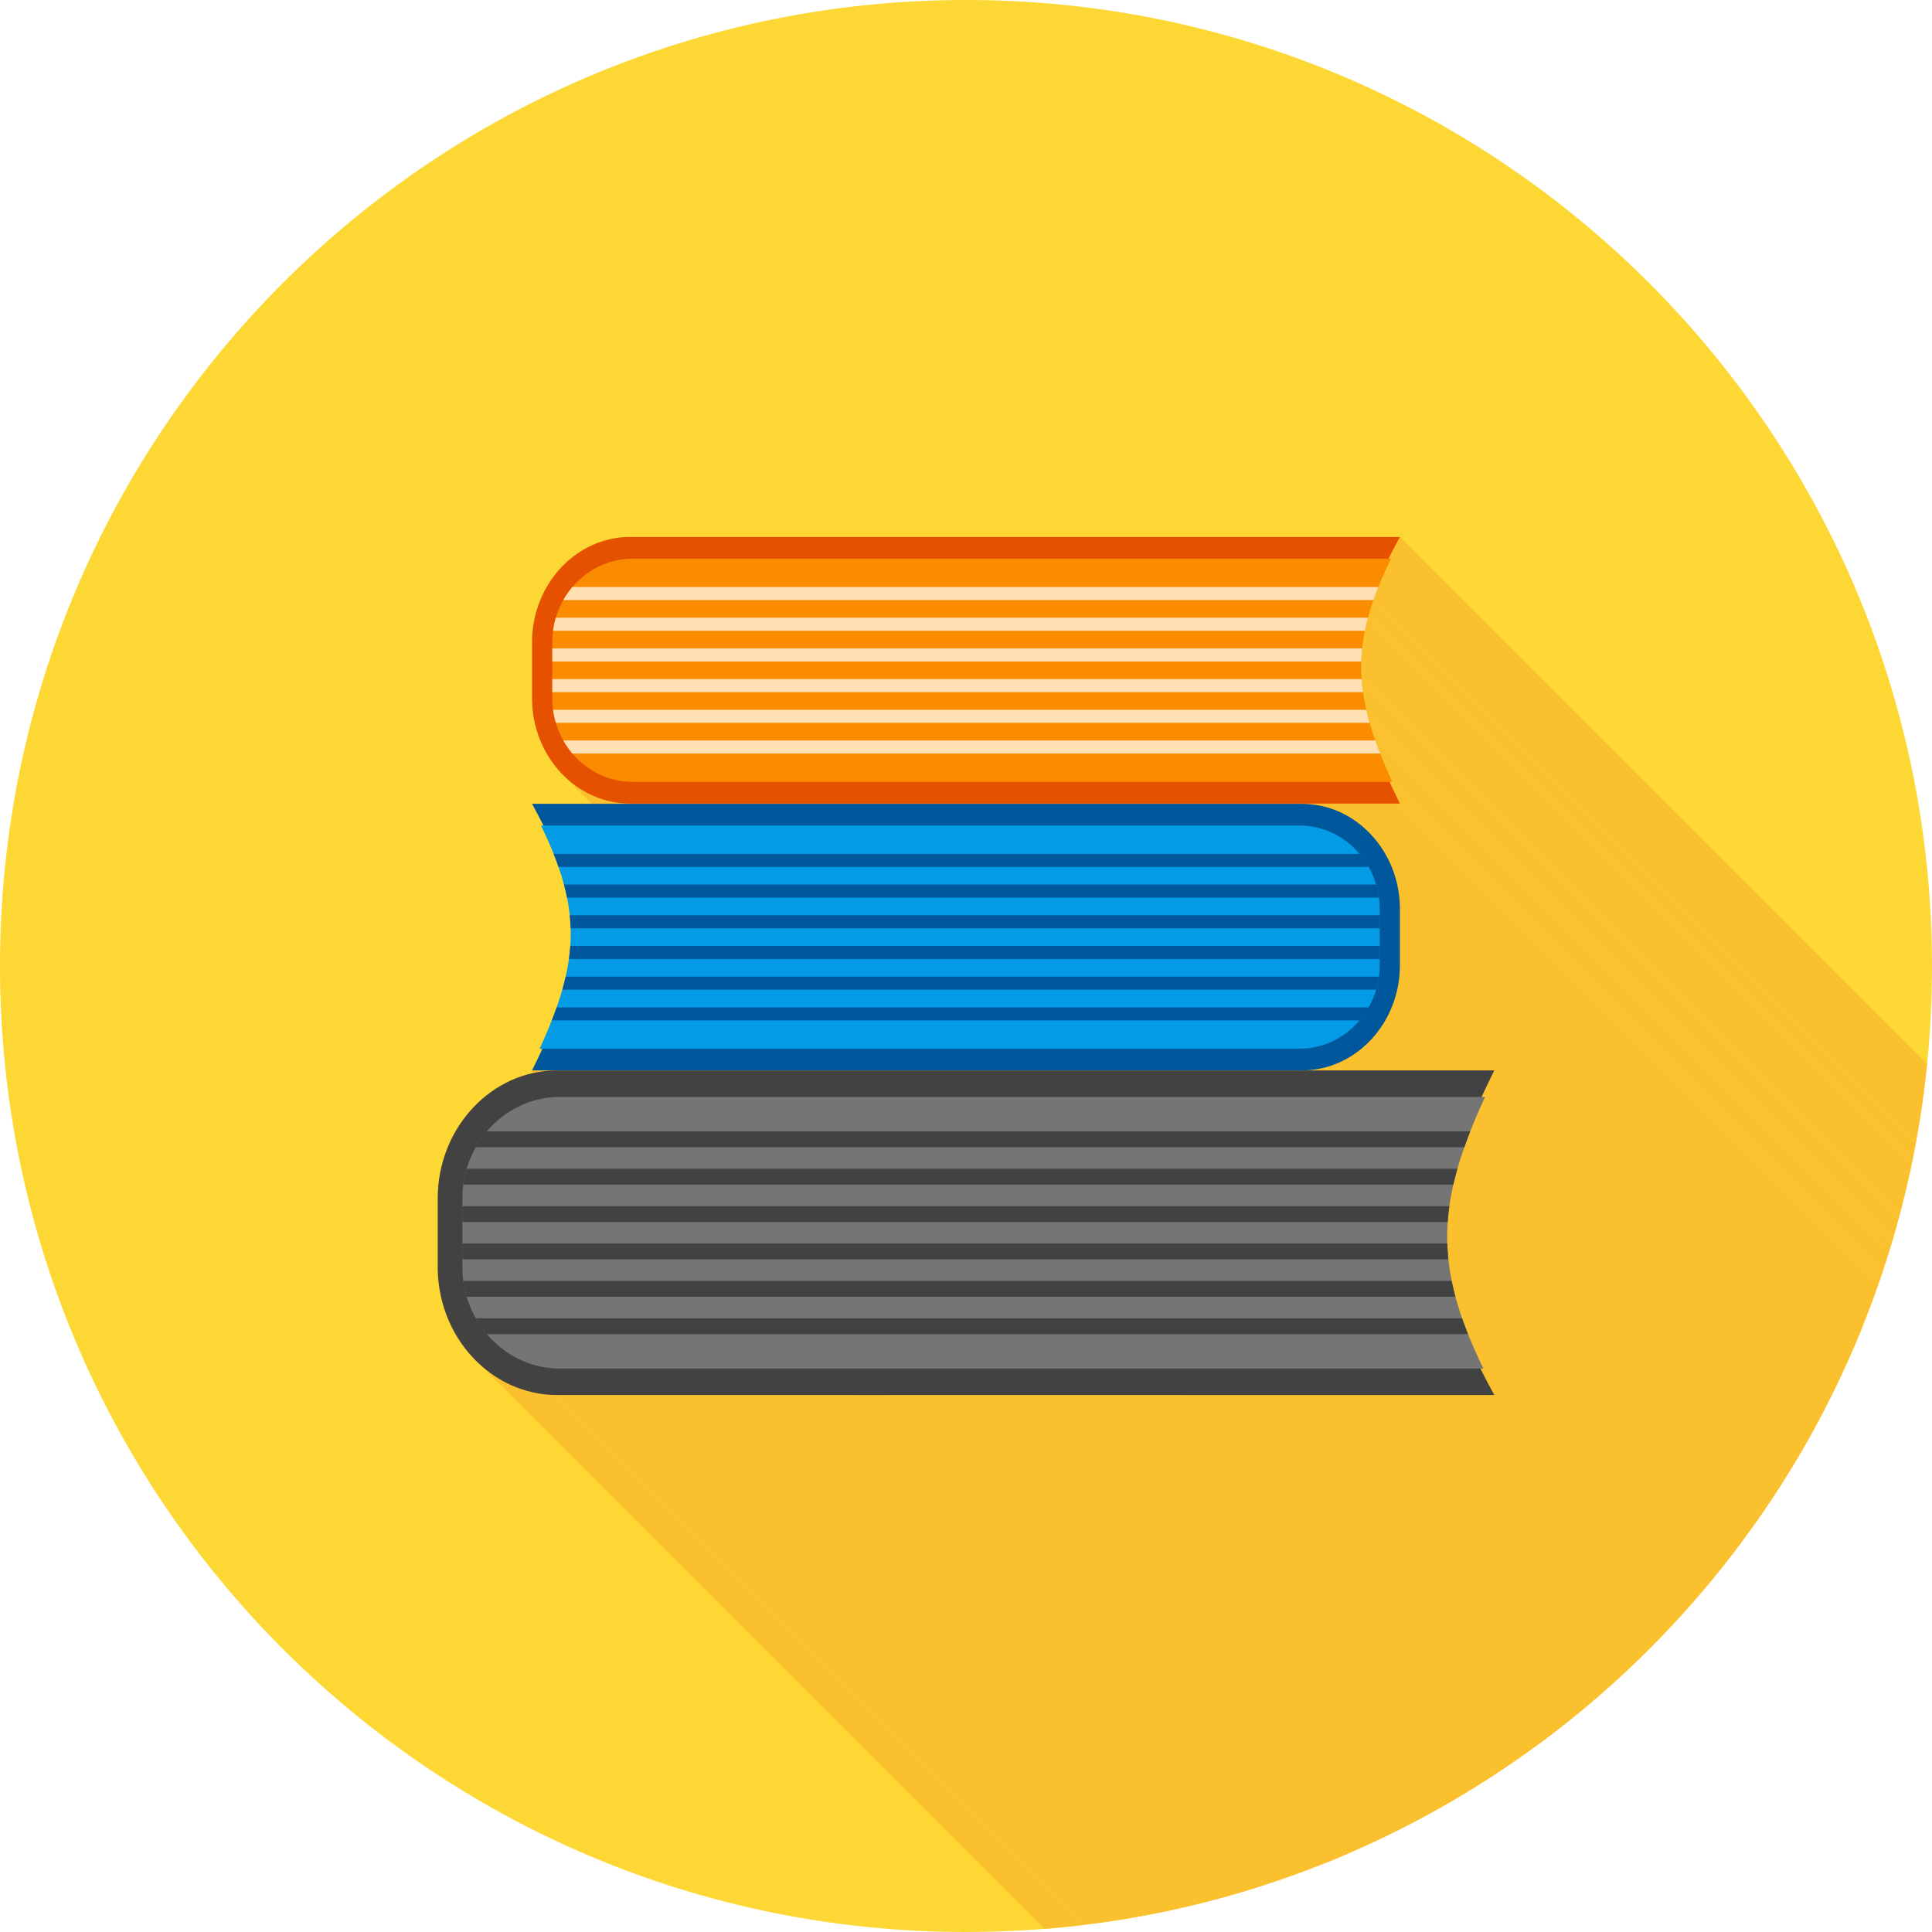 <svg xmlns="http://www.w3.org/2000/svg" fill-rule="evenodd" clip-rule="evenodd" image-rendering="optimizeQuality" shape-rendering="geometricPrecision" text-rendering="geometricPrecision" viewBox="0 0 2048 2048"><defs><clipPath id="a"><path d="M1024 0c565.539 0 1024 458.461 1024 1024s-458.461 1024-1024 1024S0 1589.539 0 1024 458.461 0 1024 0z"/></clipPath></defs><path fill="#fdd835" d="M1024 0c565.539 0 1024 458.461 1024 1024s-458.461 1024-1024 1024S0 1589.539 0 1024 458.461 0 1024 0z"/><g clip-path="url(#a)"><path fill="#fbc02d" d="M1483.98 569.209L2619.86 1705.09l-.81 1.49-.8 1.49-.8 1.48-.79 1.47-.78 1.46-.77 1.46-.77 1.45-.76 1.44-.75 1.43-.75 1.43-.73 1.42-.73 1.42-.72 1.41-.72 1.4-.7 1.39-.7 1.39L1471.9 592.241l.7-1.389.7-1.395.72-1.402.72-1.408.73-1.416.73-1.421.75-1.429.75-1.435.76-1.442.76-1.45.78-1.456.78-1.463.79-1.471.8-1.477.8-1.485z"/><path fill="#fbc02d" d="M1474.52 592.241L2610.4 1728.12l-.95 1.95-.93 1.94-.92 1.93-.91 1.92-.89 1.91-.88 1.9-.86 1.89-.84 1.88-.83 1.87-.82 1.86-.8 1.85-.79 1.85-.77 1.83-.76 1.82-.74 1.82-.73 1.81L1461.1 622.267l.73-1.809.74-1.816.76-1.825.77-1.833.79-1.843.8-1.852.82-1.86.83-1.871.84-1.879.86-1.89.88-1.899.89-1.908.91-1.921.92-1.929.93-1.94zM1461.1 622.267L2596.98 1758.15l-.35.88-.34.87-.34.88-.34.87-.34.87-.33.87-.33.86-.32.87-.32.86-.32.86-.32.86-.31.86-.3.85-.31.86-.3.85-.3.85L1455.93 636.087l.3-.851.3-.852.3-.854.31-.855.31-.858.32-.859.31-.861.33-.862.32-.864.33-.867.33-.868.34-.87.33-.873.35-.872.34-.877z"/><path fill="#fbc02d" d="M1455.93 636.087L2591.81 1771.97l-.41 1.19-.4 1.19-.4 1.19-.39 1.18-.39 1.18-.38 1.18-.37 1.17-.36 1.17-.36 1.17-.35 1.16-.34 1.17-.34 1.15-.33 1.16-.33 1.16-.31 1.15-.31 1.15L1450.16 654.805l.31-1.149.31-1.152.33-1.155.33-1.156.33-1.16.35-1.162.35-1.166.36-1.167.36-1.172.37-1.173.38-1.177.38-1.179.4-1.183.39-1.186.41-1.19z"/><path fill="#fbc02d" d="M1450.16 654.805L2586.04 1790.69l-.24.87-.22.87-.23.87-.22.87-.22.87-.21.87-.21.86-.2.87-.2.86-.2.86-.2.86-.19.86-.18.86-.18.86-.18.85-.18.86L1446.9 668.625l.18-.855.17-.855.19-.858.18-.857.19-.86.2-.861.19-.861.2-.864.21-.863.21-.866.21-.867.22-.868.22-.869.22-.87.23-.873zM1446.9 668.625L2582.78 1804.51l-.23 1.18-.23 1.18-.22 1.18-.21 1.18-.21 1.17-.2 1.18-.19 1.17-.18 1.17-.18 1.17-.17 1.16-.16 1.17-.15 1.16-.15 1.16-.14 1.17-.13 1.16-.12 1.16L1444.03 687.343l.12-1.159.13-1.161.14-1.161.15-1.162.15-1.164.16-1.166.17-1.167.18-1.168.18-1.171.19-1.171.2-1.173.21-1.175.21-1.178.22-1.179.23-1.18z"/><path fill="#fbc02d" d="M1444.03 687.343L2579.91 1823.23l-.09.86-.09.87-.08.87-.08.86-.07.87-.07.86-.06.87-.07.86-.05.86-.06.86-.05.87-.04.86-.04.86-.04.86-.04.86-.03.87L1443.07 701.163l.03-.861.04-.861.03-.862.05-.862.04-.863.05-.862.05-.862.06-.863.06-.864.07-.864.07-.865.07-.866.08-.864.08-.867.09-.867zM1443.07 701.163L2578.95 1837.05l-.03 1.17-.02 1.17-.02 1.17-.01 1.17-.01 1.16.01 1.17.01 1.17.02 1.17.02 1.17.04 1.17.04 1.17.05 1.17.05 1.17.06 1.17.08 1.17.07 1.17L1443.43 719.881l-.08-1.171-.07-1.172-.06-1.171-.05-1.17-.05-1.169-.04-1.17-.04-1.17-.02-1.169-.02-1.17-.01-1.168-.01-1.169v-1.169l.02-1.17.01-1.17.03-1.169z"/><path fill="#fbc02d" d="M1443.43 719.881L2579.31 1855.76l.06.86.07.86.07.87.07.86.08.86.08.86.08.86.09.87.09.86.1.86.1.87.11.87.1.86.12.87.11.87.12.86L1444.88 733.701l-.12-.868-.12-.867-.11-.867-.11-.865-.1-.866-.1-.866-.1-.863-.09-.865-.09-.863-.08-.862-.08-.863-.08-.862-.07-.861-.07-.861-.07-.861zM1444.88 733.701L2580.76 1869.58l.16 1.16.18 1.16.17 1.16.19 1.16.19 1.17.2 1.16.21 1.17.21 1.17.22 1.17.23 1.17.23 1.17.24 1.18.25 1.18.25 1.18.26 1.18.27 1.18L1448.34 752.419l-.27-1.184-.26-1.181-.25-1.18-.25-1.178-.24-1.176-.24-1.174-.22-1.172-.22-1.17-.21-1.168-.21-1.167-.2-1.165-.19-1.163-.19-1.162-.18-1.16-.17-1.16z"/><path fill="#fbc02d" d="M1448.34 752.419L2584.22 1888.3l.19.86.21.85.2.86.21.86.21.85.21.86.22.87.22.86.22.86.23.87.23.87.23.86.24.87.24.88.25.87.24.87L1451.89 766.24l-.24-.874-.25-.873-.24-.872-.24-.869-.23-.868-.23-.867-.23-.866-.22-.865-.23-.862-.21-.862-.22-.86-.21-.859-.2-.858-.21-.856-.2-.856z"/><path fill="#fbc02d" d="M1451.89 766.24l1135.88 1135.88.34 1.15.33 1.15.34 1.15.35 1.16.36 1.16.36 1.16.36 1.17.37 1.17.38 1.17.39 1.17.39 1.18.39 1.18.4 1.18.41 1.19.41 1.19.42 1.19L1457.89 784.958l-.42-1.193-.41-1.191-.41-1.186-.4-1.183-.39-1.18-.39-1.178-.39-1.174-.38-1.17-.37-1.168-.36-1.165-.36-1.162-.36-1.16-.35-1.156-.34-1.153-.34-1.151z"/><path fill="#fbc02d" d="M1457.89 784.958L2593.77 1920.84l.3.85.31.85.3.86.31.85.32.86.31.86.32.86.32.86.33.87.32.86.33.87.34.87.33.87.34.88.34.87.35.88L1463.06 798.778l-.35-.878-.34-.876-.34-.874-.33-.872-.34-.87-.33-.868-.33-.867-.32-.865-.32-.862-.32-.861-.32-.859-.31-.857-.31-.855-.31-.854-.3-.852zM1463.06 798.778L2598.94 1934.66l.71 1.81.73 1.81.74 1.83.75 1.83.77 1.84.77 1.85.79 1.86.8 1.87.81 1.88.83 1.89.83 1.9.85 1.91.86 1.92.87 1.93.89 1.94.89 1.95L1475.95 828.803l-.89-1.952-.89-1.941-.87-1.93-.86-1.92-.85-1.909-.84-1.9-.82-1.889-.81-1.881-.8-1.869-.79-1.861-.78-1.852-.76-1.841-.75-1.833-.74-1.825-.73-1.815z"/><path fill="#fbc02d" d="M1475.95 828.803L2611.83 1964.68h-3L1472.95 828.803z"/><path fill="#fbc02d" d="M1472.95 828.803L2608.83 1964.68l.65 1.39.65 1.4.66 1.4.66 1.41.67 1.41.68 1.43.68 1.42.68 1.44.7 1.44.69 1.45.71 1.46.71 1.46.71 1.47.72 1.48.73 1.49.73 1.49L1483.98 851.835l-.73-1.491-.73-1.486-.72-1.478-.71-1.47-.71-1.464-.71-1.456-.7-1.449-.69-1.442-.68-1.437-.69-1.427-.67-1.423-.67-1.415-.66-1.409-.66-1.402-.65-1.394z"/><path fill="#fbc02d" d="M1483.98 851.835L2619.86 1987.72h-816.09L667.888 851.835z"/><path fill="#fbc02d" d="M667.888 851.835L1803.77 1987.72l-2.67-.04-2.66-.11-2.64-.18-2.62-.25-2.61-.32-2.58-.39-2.56-.46-2.55-.53-2.51-.59-2.5-.66-2.48-.72-2.45-.79-2.42-.85-2.4-.91-2.37-.97-2.34-1.03-2.31-1.09-2.29-1.15-2.25-1.21-2.23-1.26-2.19-1.32-2.16-1.37-2.12-1.43-2.09-1.48-2.06-1.53-2.01-1.58-1.99-1.64-1.94-1.68-1.91-1.73-1.86-1.78L598.117 822.787l1.866 1.779 1.905 1.731 1.944 1.684 1.982 1.633 2.018 1.584 2.055 1.532 2.091 1.48 2.125 1.428 2.158 1.372 2.192 1.319 2.223 1.263 2.254 1.207 2.285 1.149 2.313 1.09 2.344 1.033 2.37.971 2.398.91 2.423.849 2.45.787 2.473.722 2.498.658 2.52.592 2.543.526 2.563.458 2.584.391 2.603.322 2.622.251 2.64.182 2.656.109zM1455.23 886.745L2591.12 2022.63l1.7 1.96 1.65 2 1.62 2.05 1.56 2.09 1.52 2.12 1.48 2.17 1.42 2.21 1.38 2.24 1.33 2.29 1.28 2.31 1.23 2.36 1.17 2.38 1.13 2.43 1.07 2.45 1.01 2.49.96 2.51.91 2.55.85 2.57.79 2.61.73 2.63.67 2.65.61 2.69.55 2.7.49 2.73.43 2.76.37 2.77.29 2.8.24 2.81.17 2.84.1 2.85.03 2.87L1483.98 963.639l-.03-2.871-.1-2.853-.17-2.836-.24-2.816-.3-2.795-.36-2.775-.43-2.753-.49-2.731-.55-2.706-.61-2.682-.67-2.657-.73-2.631-.79-2.603-.85-2.575-.91-2.546-.96-2.516-1.01-2.485-1.07-2.454-1.13-2.421-1.17-2.387-1.23-2.354-1.28-2.319-1.33-2.282-1.38-2.244-1.42-2.207-1.48-2.169-1.52-2.128-1.57-2.087-1.61-2.047-1.65-2.003z"/><path fill="#fbc02d" d="M1483.98 963.639L2619.86 2099.52v59.52L1483.98 1023.16z"/><path fill="#fbc02d" d="M1483.98 1023.16l1135.88 1135.88-.03 2.87-.1 2.85-.17 2.84-.24 2.81-.29 2.8-.37 2.77-.43 2.76-.49 2.73-.55 2.7-.61 2.69-.67 2.65-.73 2.63-.79 2.61-.85 2.57-.91 2.55-.96 2.51-1.01 2.49-1.07 2.45-1.13 2.42-1.17 2.39-1.23 2.35-1.28 2.32-1.33 2.29-1.38 2.24-1.42 2.21-1.48 2.16-1.52 2.13-1.56 2.09-1.62 2.05-1.65 2-1.7 1.96-1.75 1.92-1135.88-1135.89 1.74-1.91 1.71-1.96 1.65-2.01 1.61-2.04 1.57-2.09 1.52-2.13 1.48-2.17 1.42-2.2 1.38-2.25 1.33-2.28 1.28-2.32 1.23-2.35 1.17-2.39 1.13-2.42 1.07-2.45 1.01-2.49.96-2.51.91-2.55.85-2.58.79-2.6.73-2.63.67-2.66.61-2.68.55-2.71.49-2.72.43-2.76.36-2.77.3-2.8.24-2.82.17-2.83.1-2.85z"/><path fill="#fbc02d" d="M1453.49 1101.96l1135.88 1135.89-1.78 1.87-1.83 1.82-1.86 1.78-1.91 1.74-1.94 1.68-1.98 1.63-2.02 1.58-2.06 1.54-2.09 1.48-2.12 1.42-2.16 1.38-2.19 1.32-2.22 1.26-2.26 1.21-2.28 1.14-2.32 1.1-2.34 1.03-2.37.97-2.4.91-2.42.85-2.45.78-2.48.73-2.49.65-2.52.6-2.55.52-2.56.46-2.58.39-2.61.32-2.62.25-2.64.19-2.65.11-2.68.03-1135.88-1135.88 2.67-.04 2.66-.11 2.64-.18 2.62-.25 2.61-.32 2.58-.39 2.56-.46 2.55-.53 2.52-.59 2.49-.66 2.48-.72 2.45-.78 2.42-.85 2.4-.91 2.37-.98 2.34-1.03 2.32-1.09 2.28-1.15 2.25-1.2 2.23-1.27 2.19-1.31 2.16-1.38 2.12-1.42 2.09-1.49 2.06-1.53 2.02-1.58 1.98-1.64 1.94-1.68 1.91-1.73 1.86-1.78 1.83-1.82zM1584 1134.71l1135.88 1135.88-.89 1.82-.88 1.81-.88 1.8-.87 1.79-.87 1.78-.85 1.77-.85 1.76-.85 1.76-.83 1.75-.83 1.74-.82 1.73-.82 1.72-.81 1.72-.8 1.7-.79 1.7-.79 1.69-1135.88-1135.88.79-1.69.79-1.7.8-1.71.81-1.71.82-1.72.82-1.73.83-1.74.83-1.75.85-1.76.84-1.76.86-1.78.87-1.78.87-1.79.87-1.8.89-1.8z"/><path fill="#fbc02d" d="M1574.22 1162.75L2710.1 2298.63l-1.09 2.38-1.07 2.36-1.06 2.35-1.05 2.34-1.03 2.32-1.02 2.32-1 2.3-.99 2.28-.98 2.28-.96 2.27-.94 2.25-.93 2.24-.92 2.23-.9 2.23-.88 2.21-.87 2.2L1558.53 1199.3l.87-2.2.88-2.21.9-2.22.92-2.23.93-2.24.94-2.26.96-2.26.98-2.28.98-2.29 1.01-2.3 1.02-2.31 1.03-2.32 1.04-2.34 1.07-2.35 1.07-2.36z"/><path fill="#fbc02d" d="M1558.53 1199.3l1135.88 1135.89-.42 1.07-.42 1.06-.41 1.07-.41 1.06-.41 1.06-.4 1.05-.4 1.06-.39 1.05-.39 1.05-.39 1.05-.39 1.05-.38 1.04-.37 1.04-.38 1.04-.37 1.04-.36 1.03-1135.88-1135.88.36-1.04.37-1.03.37-1.04.38-1.04.38-1.05.39-1.04.39-1.05.39-1.05.39-1.05.4-1.06.4-1.06.41-1.06.41-1.06.41-1.06.42-1.07z"/><path fill="#fbc02d" d="M1552.24 1216.13l1135.88 1135.88-.51 1.45-.51 1.45-.49 1.45-.49 1.44-.48 1.43-.48 1.44-.46 1.43-.46 1.42-.46 1.42-.44 1.42-.44 1.42-.43 1.41-.43 1.41-.41 1.4-.41 1.4-.4 1.4-1135.88-1135.88.4-1.4.41-1.4.41-1.41.43-1.4.43-1.41.44-1.42.44-1.42.46-1.42.46-1.43.46-1.42.48-1.44.48-1.43.49-1.44.49-1.45.51-1.45zM1544.94 1238.92L2680.82 2374.8l-.31 1.06-.29 1.07-.3 1.06-.29 1.06-.28 1.05-.28 1.06-.28 1.05-.27 1.06-.27 1.05-.26 1.04-.27 1.05-.25 1.05-.25 1.04-.25 1.04-.24 1.05-.24 1.04-1135.88-1135.89.23-1.04.25-1.04.25-1.04.25-1.05.25-1.04.26-1.05.27-1.05.27-1.05.27-1.05.28-1.05.28-1.06.28-1.06.29-1.05.3-1.06.29-1.07z"/><path fill="#fbc02d" d="M1540.61 1255.74l1135.88 1135.89-.33 1.44-.32 1.44-.3 1.43-.31 1.44-.29 1.43-.28 1.43-.28 1.42-.27 1.43-.26 1.42-.25 1.42-.24 1.42-.23 1.42-.23 1.41-.22 1.41-.2 1.41-.2 1.41-1135.89-1135.88.21-1.41.2-1.41.22-1.41.23-1.42.23-1.41.24-1.42.25-1.42.26-1.42.27-1.43.28-1.43.28-1.42.29-1.44.3-1.43.31-1.44.32-1.44zM1536.39 1278.53l1135.89 1135.88-.15 1.06-.14 1.06-.14 1.05-.13 1.06-.12 1.05-.13 1.05-.11 1.05-.12 1.06-.1 1.05-.11 1.05-.09 1.05-.1 1.05-.09 1.05-.08 1.04-.08 1.05-.07 1.05-1135.89-1135.88.08-1.05.08-1.05.08-1.05.09-1.05.09-1.04.1-1.05.11-1.05.1-1.06.12-1.05.11-1.05.12-1.05.13-1.06.13-1.05.14-1.06.14-1.05z"/><path fill="#fbc02d" d="M1534.63 1295.36l1135.89 1135.88-.1 1.43-.08 1.42-.08 1.43-.07 1.42-.06 1.43-.05 1.42-.04 1.42-.03 1.43-.02 1.42-.02 1.42V2448.33l.02 1.42.02 1.43.03 1.42.05 1.43L1534.2 1318.14l-.04-1.42-.03-1.42-.02-1.43-.02-1.42V1309.6l.02-1.42.02-1.43.03-1.42.04-1.42.05-1.43.06-1.42.07-1.43.07-1.42.09-1.43zM1534.2 1318.14l1135.89 1135.89.03 1.05.04 1.04.05 1.05.05 1.05.05 1.05.06 1.05.06 1.05.07 1.05.08 1.05.08 1.06.08 1.05.09 1.05.09 1.06.1 1.05.1 1.06.11 1.05-1135.88-1135.88-.11-1.06-.1-1.05-.1-1.06-.09-1.05-.09-1.05-.08-1.06-.08-1.05-.08-1.05-.07-1.05-.06-1.05-.06-1.05-.06-1.05-.04-1.05-.05-1.05-.04-1.05z"/><path fill="#fbc02d" d="M1535.35 1334.97l1135.88 1135.88.15 1.41.16 1.42.17 1.41.18 1.41.19 1.42.2 1.42.2 1.42.22 1.42.22 1.43.24 1.43.24 1.42.25 1.43.26 1.44.27 1.43.27 1.44.29 1.44-1135.88-1135.88-.29-1.44-.28-1.44-.26-1.43-.26-1.44-.25-1.43-.25-1.43-.23-1.42-.22-1.43-.22-1.42-.2-1.42-.2-1.42-.19-1.42-.18-1.41-.17-1.42-.16-1.41z"/><path fill="#fbc02d" d="M1538.86 1357.76l1135.88 1135.88.21 1.04.22 1.04.22 1.05.23 1.04.23 1.05.23 1.05.24 1.04.25 1.05.25 1.06.25 1.05.26 1.05.27 1.06.26 1.06.28 1.06.28 1.06.28 1.07-1135.88-1135.89-.28-1.06-.28-1.06-.28-1.06-.26-1.06-.27-1.06-.26-1.05-.25-1.06-.25-1.05-.25-1.05-.24-1.05-.23-1.04-.23-1.05-.23-1.05-.22-1.04-.22-1.04z"/><path fill="#fbc02d" d="M1542.82 1374.58L2678.7 2510.47l.38 1.4.38 1.4.4 1.4.4 1.41.41 1.41.42 1.42.43 1.42.43 1.42.45 1.42.45 1.43.46 1.44.47 1.43.47 1.44.49 1.44.49 1.45.5 1.45-1135.88-1135.88-.5-1.45-.49-1.45-.49-1.44-.48-1.44-.46-1.44-.46-1.43-.46-1.43-.44-1.42-.43-1.43-.43-1.42-.42-1.41-.41-1.41-.4-1.41-.4-1.41-.38-1.4z"/><path fill="#fbc02d" d="M1549.85 1397.37l1135.88 1135.88.36 1.04.37 1.04.37 1.04.38 1.04.38 1.04.38 1.05.39 1.05.39 1.05.39 1.05.4 1.05.41 1.06.41 1.06.41 1.06.41 1.06.42 1.07.43 1.07L1556.15 1414.2l-.43-1.07-.42-1.07-.41-1.06-.42-1.06-.4-1.06-.41-1.06-.4-1.05-.39-1.06-.39-1.05-.39-1.05-.39-1.04-.38-1.04-.37-1.05-.37-1.04-.37-1.03z"/><path fill="#fbc02d" d="M1556.15 1414.2l1135.88 1135.88.88 2.2.91 2.21.92 2.22.94 2.24.96 2.24.97 2.25 1 2.27 1.01 2.27 1.03 2.29 1.05 2.3 1.06 2.32 1.09 2.32 1.1 2.34 1.12 2.35 1.14 2.36 1.16 2.37-1135.89-1135.88-1.15-2.37-1.14-2.37-1.12-2.35-1.11-2.33-1.08-2.33-1.07-2.31-1.04-2.3-1.03-2.29-1.02-2.27-.99-2.27-.98-2.25-.95-2.25-.94-2.23-.92-2.22-.91-2.21zM1572.48 1450.75l1135.89 1135.88h-3.2L1569.29 1450.75z"/><path fill="#fbc02d" d="M1569.29 1450.75l1135.88 1135.88.85 1.69.86 1.7.87 1.71.88 1.71.89 1.73.89 1.73.91 1.74.91 1.74.93 1.76.93 1.76.94 1.78.95 1.78.97 1.79.96 1.8.98 1.81.99 1.81L1584 1478.79l-.99-1.82-.98-1.8-.97-1.8-.96-1.79-.95-1.79-.94-1.77-.93-1.76-.93-1.76-.91-1.75-.91-1.74-.9-1.73-.88-1.72-.88-1.71-.87-1.71-.86-1.7zM590.455 1134.71L1726.34 2270.59h-26.44L564.018 1134.71zM590.455 1478.79L1726.34 2614.67l-3.26-.04-3.23-.13-3.22-.22-3.19-.31-3.17-.39-3.14-.48-3.12-.56-3.1-.64-3.07-.72-3.04-.8-3.01-.88-2.98-.96-2.95-1.03-2.92-1.11-2.89-1.18-2.85-1.26-2.82-1.32-2.78-1.4-2.74-1.47-2.71-1.54-2.67-1.61-2.63-1.67-2.58-1.73-2.55-1.81-2.5-1.86-2.46-1.93-2.41-1.99L512.47 1449.75l2.413 1.99 2.458 1.93 2.502 1.86 2.544 1.8 2.586 1.74 2.628 1.67 2.668 1.61 2.707 1.54 2.744 1.46 2.782 1.4 2.818 1.33 2.852 1.26 2.886 1.18 2.919 1.11 2.951 1.03 2.982.96 3.011.88 3.041.8 3.067.72 3.096.64 3.12.56 3.146.47 3.17.4 3.191.3 3.214.22 3.235.14zM575.048 1111.68L1710.93 2247.56h-3L572.05 1111.68z"/><path fill="#fbc02d" d="M1584 1478.79l1135.88 1135.88h-993.54L590.455 1478.79z"/><path fill="#fbc02d" d="M667.888 569.209h816.094c-4.35 7.98-8.376 15.641-12.085 23.032h2.626c-5.11 10.433-9.58 20.405-13.421 30.026a326.374 326.374 0 0 0-5.17 13.82 266.017 266.017 0 0 0-5.777 18.718 226.716 226.716 0 0 0-3.253 13.82 198.82 198.82 0 0 0-2.877 18.718 192.618 192.618 0 0 0-.953 13.82 185.787 185.787 0 0 0 .36 18.718c.317 4.586.799 9.19 1.447 13.82a220.138 220.138 0 0 0 3.458 18.718 264.917 264.917 0 0 0 3.557 13.82 321.76 321.76 0 0 0 5.996 18.719 407.638 407.638 0 0 0 5.168 13.82c3.78 9.615 8.084 19.587 12.892 30.024h-2.998a1142.95 1142.95 0 0 0 11.03 23.033H667.888c-28.595 0-54.57-12.542-73.38-32.745-18.812-20.201-30.49-48.099-30.49-78.81v-59.517c0-30.71 11.678-58.606 30.49-78.81 18.81-20.203 44.784-32.744 73.38-32.744zm-103.87 282.874h816.094c28.595 0 54.57 12.542 73.38 32.745 18.812 20.203 30.49 48.1 30.49 78.81v59.517c0 30.711-11.678 58.609-30.49 78.81-18.81 20.203-44.785 32.744-73.38 32.744h203.889c-4.775 9.714-9.253 19.043-13.428 28.04h3.65c-5.854 12.707-11.093 24.849-15.696 36.555a495.879 495.879 0 0 0-6.292 16.825c-2.739 7.758-5.173 15.341-7.3 22.789a321.448 321.448 0 0 0-4.329 16.825c-1.76 7.695-3.165 15.275-4.212 22.788a240.896 240.896 0 0 0-1.76 16.825c-.529 7.61-.676 15.189-.43 22.788a233.54 233.54 0 0 0 1.143 16.825 244.824 244.824 0 0 0 3.511 22.79 274.941 274.941 0 0 0 3.96 16.824c1.993 7.454 4.336 15.035 7.033 22.788a407.665 407.665 0 0 0 6.295 16.825c4.677 11.712 10.117 23.852 16.338 36.554h-3.196c4.514 8.996 9.417 18.325 14.713 28.04H590.455c-34.813 0-66.436-15.269-89.338-39.864-22.901-24.596-37.117-58.56-37.117-95.947v-72.458c0-37.39 14.216-71.352 37.117-95.946 22.902-24.596 54.526-39.866 89.338-39.866h-26.437c3.923-7.978 7.6-15.641 11.03-23.031h-2.998c4.808-10.438 9.112-20.41 12.893-30.026 1.845-4.686 3.57-9.29 5.167-13.82a320.906 320.906 0 0 0 5.997-18.718 263.666 263.666 0 0 0 3.555-13.82 219.632 219.632 0 0 0 3.46-18.719c.648-4.63 1.13-9.232 1.446-13.82.435-6.25.555-12.476.353-18.718-.144-4.59-.46-9.192-.939-13.82a201.211 201.211 0 0 0-2.884-18.718 226.051 226.051 0 0 0-3.253-13.82c-1.637-6.123-3.562-12.35-5.777-18.718a334.764 334.764 0 0 0-5.17-13.82c-3.843-9.62-8.31-19.592-13.42-30.025h2.625c-3.708-7.39-7.735-15.052-12.085-23.033z"/></g><path fill="none" d="M1024 0c565.539 0 1024 458.461 1024 1024s-458.461 1024-1024 1024S0 1589.539 0 1024 458.461 0 1024 0z"/><path fill="#e65100" fill-rule="nonzero" d="M1483.98 851.835H667.886c-28.595 0-54.57-12.542-73.38-32.745-18.812-20.202-30.49-48.1-30.49-78.81v-59.517c0-30.71 11.678-58.607 30.49-78.81 18.81-20.203 44.784-32.744 73.38-32.744h816.094c-62.635 114.91-58.345 163.943 0 282.626z"/><path fill="#fb8c00" d="M1475.95 828.803c-41.882-90.914-45.484-146.604-1.428-236.562h-804.07c-22.614 0-44.053 9.358-60.03 25.998-15.975 16.641-24.958 38.97-24.958 62.526v59.515c0 23.554 8.982 45.883 24.959 62.523 15.976 16.64 37.415 26 60.028 26h805.5z"/><path fill="#ffe0b2" d="M1455.93 636.087a326.052 326.052 0 015.177-13.82H606.784a89.05 89.05 0 00-9.64 13.82h858.786zM1446.9 668.625a226.72 226.72 0 013.253-13.82H589.21a90.86 90.86 0 00-2.946 13.82H1446.9zM1443.08 701.163c.144-4.592.46-9.193.946-13.82H585.464v13.82h857.616zM1444.88 733.701a197.842 197.842 0 01-1.447-13.82H585.464v13.82h859.416zM1451.89 766.24a264.902 264.902 0 01-3.556-13.82H586.263a90.862 90.862 0 002.945 13.82h862.681zM1463.06 798.778a407.644 407.644 0 01-5.167-13.82H597.15a89.115 89.115 0 009.64 13.82h856.27z"/><path fill="#01579b" fill-rule="nonzero" d="M564.018 1134.71h816.094c28.595 0 54.57-12.541 73.38-32.745 18.812-20.2 30.49-48.098 30.49-78.809v-59.517c0-30.71-11.678-58.607-30.49-78.81-18.81-20.203-44.785-32.745-73.38-32.745H564.018c62.635 114.91 58.345 163.944 0 282.626z"/><path fill="#039be5" d="M572.05 1111.68c41.882-90.914 45.484-146.604 1.428-236.562h804.07c22.614 0 44.053 9.357 60.03 25.998 15.975 16.641 24.958 38.97 24.958 62.525v59.515c0 23.554-8.982 45.884-24.959 62.523-15.976 16.642-37.415 26.001-60.028 26.001h-805.5z"/><path fill="#01579b" d="M592.068 918.961a326.659 326.659 0 00-5.177-13.82h854.322a89.032 89.032 0 019.64 13.82H592.068zM601.098 951.499a226.928 226.928 0 00-3.253-13.82h860.943a90.922 90.922 0 012.946 13.82H601.098zM604.921 984.037c-.144-4.591-.46-9.193-.946-13.82h858.562v13.82H604.92zM603.121 1016.58c.648-4.631 1.13-9.233 1.447-13.82h857.969v13.82H603.12zM596.106 1049.11a263.666 263.666 0 003.555-13.819h862.072a90.877 90.877 0 01-2.946 13.819h-862.68zM584.943 1081.65c1.845-4.685 3.57-9.29 5.167-13.819h860.743a89.104 89.104 0 01-9.64 13.819h-856.27z"/><path fill="#424242" fill-rule="nonzero" d="M1584 1134.71H590.454c-34.812 0-66.436 15.27-89.338 39.866-22.901 24.594-37.117 58.557-37.117 95.946v72.458c0 37.388 14.216 71.35 37.117 95.947 22.902 24.595 54.525 39.864 89.338 39.864H1584c-76.256-139.896-71.032-199.592 0-344.08z"/><path fill="#757575" d="M1574.22 1162.75c-50.99 110.684-55.375 178.482-1.739 288h-978.91c-27.53 0-53.629-11.392-73.08-31.651-19.45-20.26-30.387-47.444-30.387-76.12v-72.457c0-28.675 10.936-55.86 30.388-76.119 19.45-20.26 45.549-31.653 73.08-31.653h980.648z"/><path fill="#424242" d="M1549.85 1397.37a397.933 397.933 0 006.302 16.825H516.062a108.353 108.353 0 01-11.736-16.825h1045.52zM1538.86 1357.76a276.895 276.895 0 003.96 16.825H494.67a110.928 110.928 0 01-3.586-16.825h1047.77zM1534.2 1318.14c.175 5.59.557 11.192 1.152 16.825H490.102v-16.825h1044.1zM1536.39 1278.53a240.896 240.896 0 00-1.76 16.825H490.1v-16.825h1046.29zM1544.94 1238.92a321.448 321.448 0 00-4.329 16.825H491.091a110.751 110.751 0 013.585-16.825h1050.26zM1558.53 1199.3a495.879 495.879 0 00-6.292 16.825h-1047.9a108.49 108.49 0 0111.737-16.825h1042.46z"/></svg>